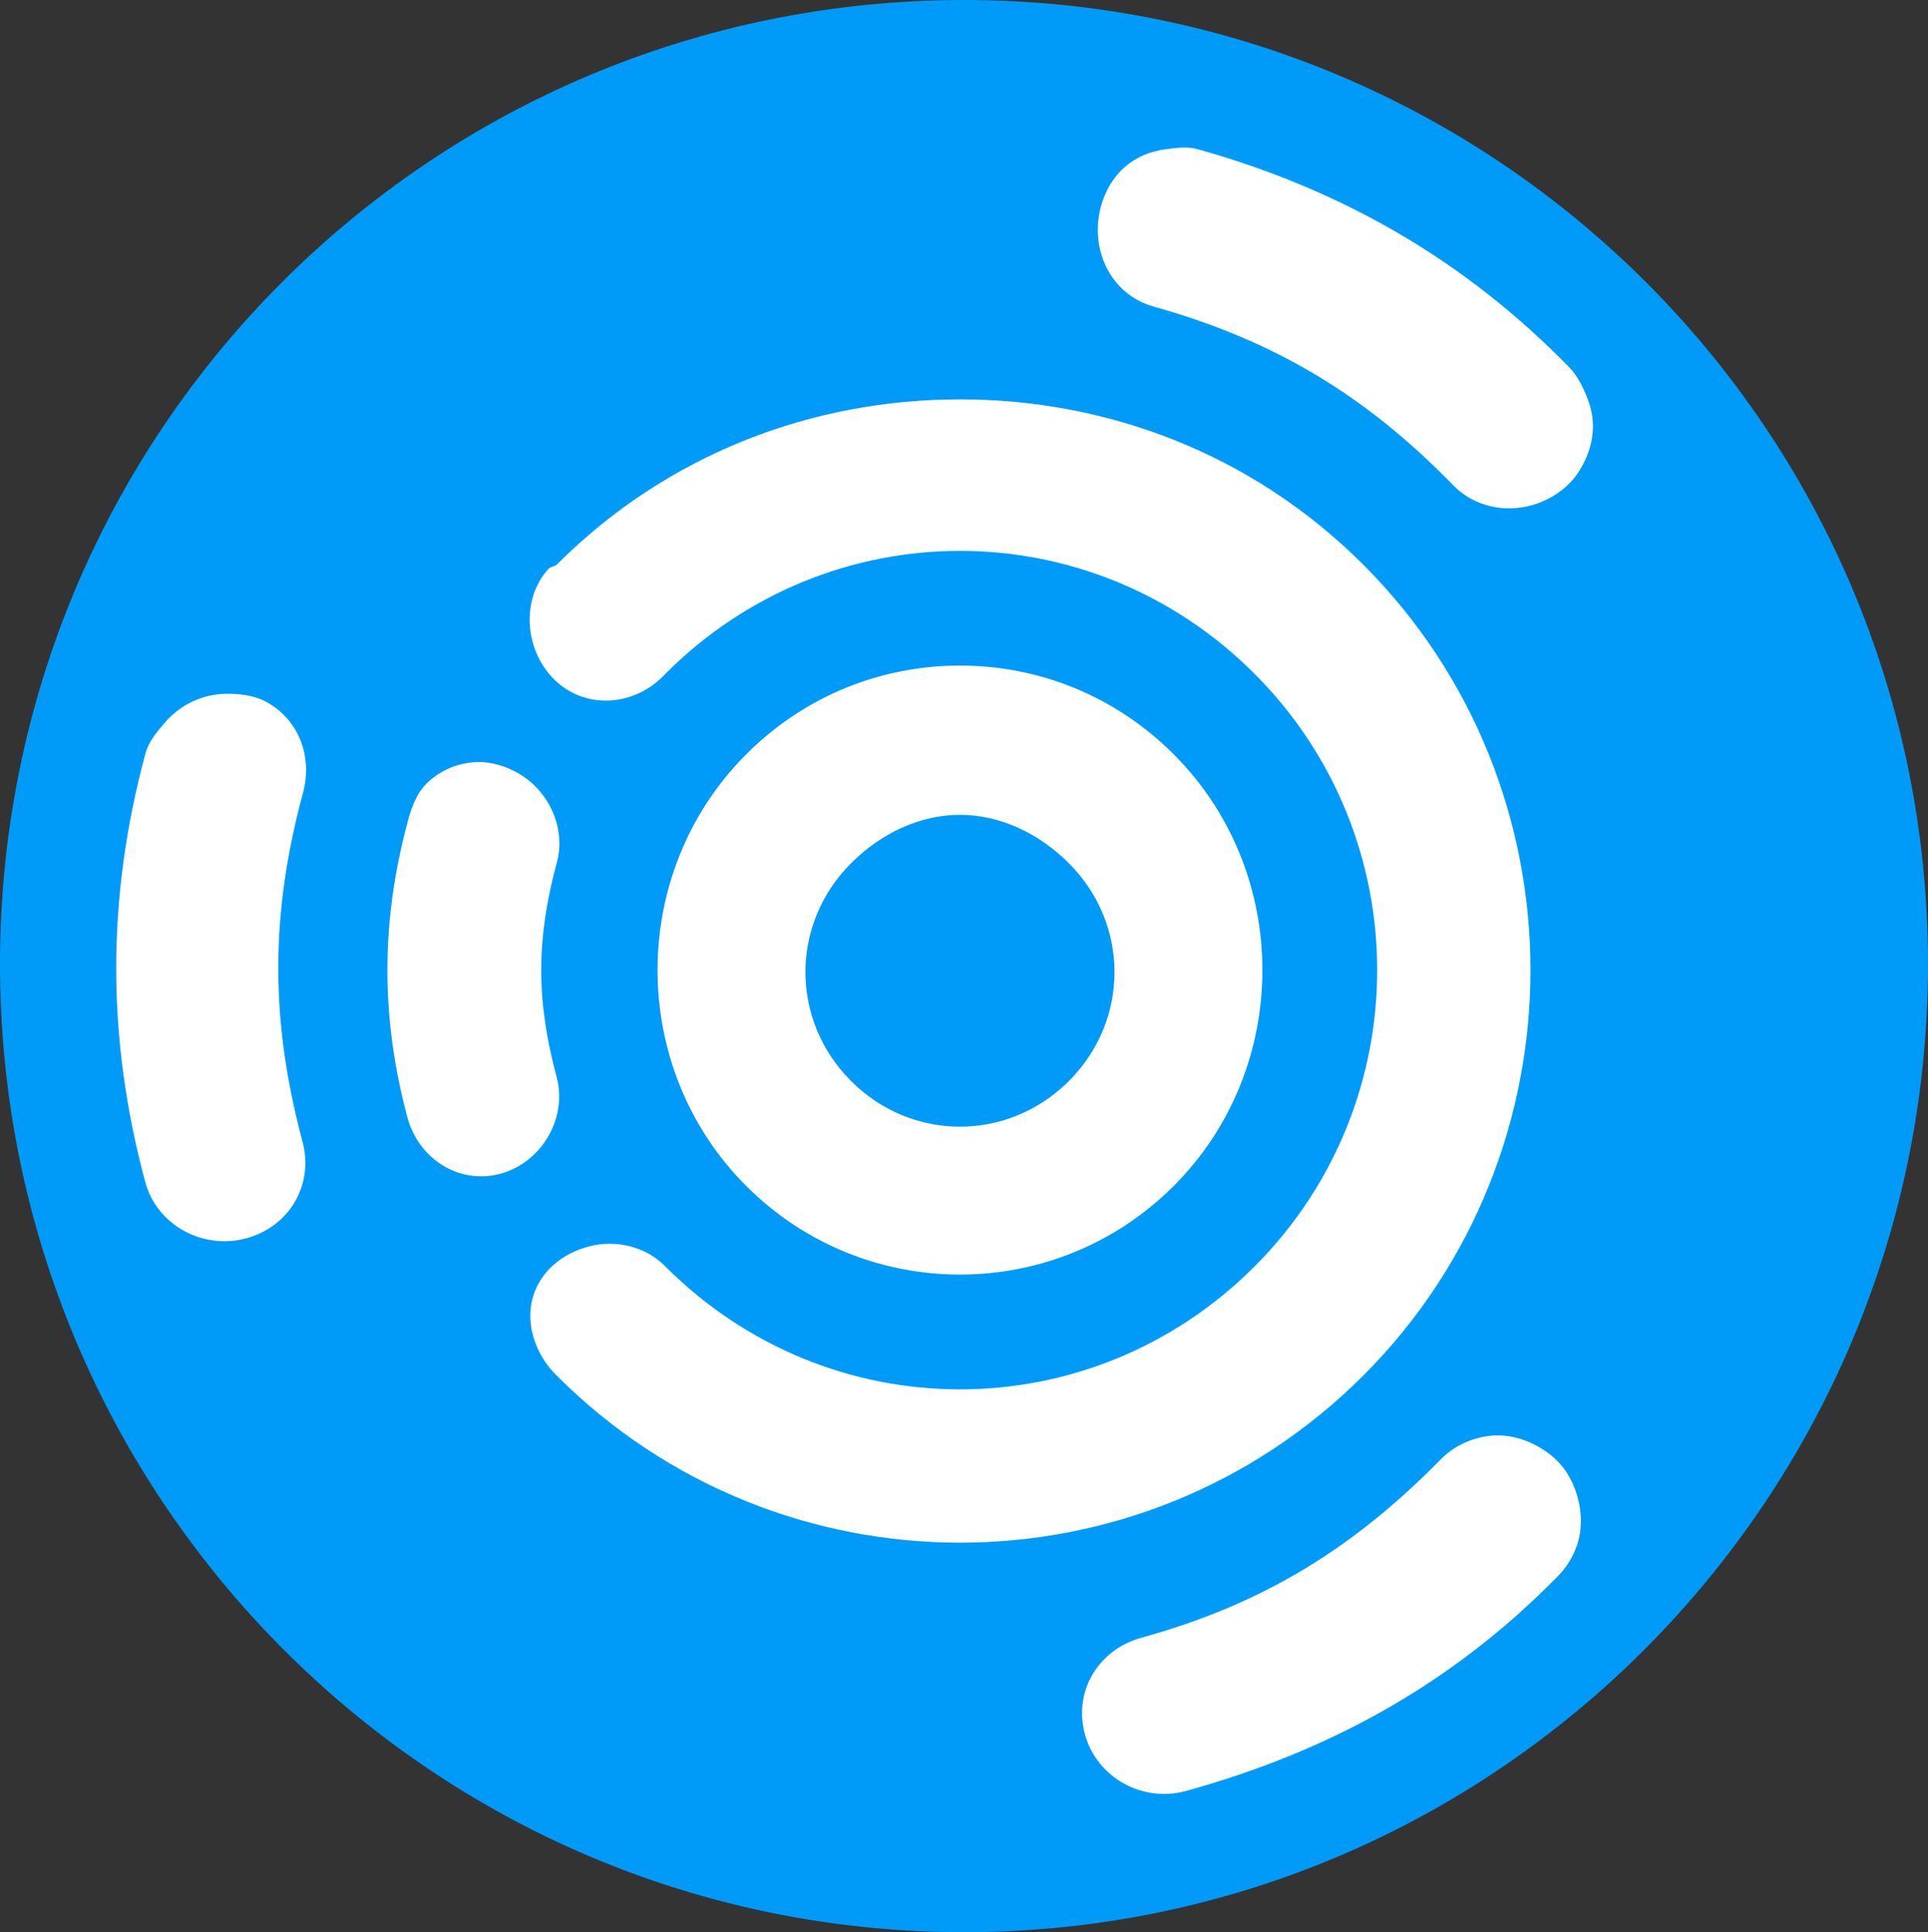 <?xml version="1.0" encoding="utf-8"?>
<svg viewBox="-66.838 -77.155 514.277 515.353" width="514.277" height="515.353" xmlns="http://www.w3.org/2000/svg">
  <rect x="-66.838" y="-77.155" width="514.277" height="515.353" fill="#333333" stroke="none"/>
  <ellipse style="fill: rgb(255, 255, 255); stroke: rgb(0, 0, 0);" cx="192.286" cy="185.321" rx="238.306" ry="238.306"/>
  <path style="fill:#009bf9;fill-opacity:1;stroke:none" id="path10060-3" d="M 267.139,10 C 124.932,10 10,124.932 10,267.139 c 0,142.207 114.932,258.215 257.139,258.215 142.207,0 257.139,-116.008 257.139,-258.215 C 524.277,124.932 409.346,10 267.139,10 z m 53.795,39.808 c 2.792,-0.351 5.73,-0.806 8.607,0 38.371,10.758 71.13,29.596 98.982,58.098 2.42,2.414 4.323,6.432 5.38,9.683 2.011,6.019 0.843,12.001 -2.152,17.214 -1.797,3.13 -4.26,5.582 -7.531,7.531 -8.723,5.2 -19.957,4.185 -26.897,-3.226 -23.26,-23.803 -47.571,-38.355 -79.616,-47.339 -11.509,-3.219 -17.207,-15.389 -13.987,-26.897 2.417,-8.632 8.837,-14.015 17.214,-15.063 z m -54.87,66.705 c 39.135,0 77.862,14.385 107.589,44.112 59.454,59.454 59.454,156.8 0,216.255 -59.454,59.454 -155.725,59.454 -215.179,0 -5.337,-5.189 -8.348,-13.243 -6.455,-20.442 1.894,-7.199 7.863,-12.094 15.063,-13.987 7.199,-1.894 15.253,0.032 20.442,5.379 43.662,43.662 113.419,43.662 157.081,0 43.662,-43.662 43.662,-114.495 0,-158.156 -43.662,-43.662 -113.419,-43.662 -157.081,0 -7.672,8.448 -20.601,9.824 -29.049,2.152 -8.448,-7.672 -9.824,-21.677 -2.152,-30.125 0.444,-0.493 1.66,-0.629 2.152,-1.074 29.727,-29.727 68.455,-44.112 107.59,-44.112 z m 0,71.009 c 20.797,0 41.26,7.908 57.022,23.67 31.524,31.525 31.524,83.596 0,115.121 -31.525,31.524 -82.52,31.524 -114.045,0 -31.524,-31.525 -31.524,-83.596 0,-115.121 15.762,-15.762 36.225,-23.67 57.022,-23.67 z m -195.813,7.531 c 3.608,-0.032 7.414,0.344 10.759,2.152 8.921,4.852 12.52,14.995 9.683,24.746 -8.614,32.147 -8.614,60.38 0,92.527 3.099,11.542 -3.52,22.722 -15.063,25.821 -11.543,3.099 -23.798,-3.52 -26.897,-15.062 -10.314,-38.493 -10.314,-75.552 0,-114.045 0.844,-3.312 3.123,-6.04 5.38,-8.607 4.152,-4.8 10.126,-7.45 16.138,-7.531 z m 65.63,18.29 c 4.38,-0.448 8.952,0.806 12.911,3.226 7.917,4.841 12.238,14.748 9.683,23.67 -5.478,20.445 -5.478,36.578 0,57.023 2.954,11.015 -4.047,22.866 -15.062,25.821 -11.015,2.954 -21.79,-4.047 -24.746,-15.062 -7.103,-26.508 -7.103,-52.032 0,-78.54 0.971,-3.854 2.472,-8.05 5.38,-10.759 3.388,-3.171 7.454,-4.933 11.835,-5.38 z m 130.183,13.987 c -10.532,0 -20.935,4.796 -29.049,12.911 -16.229,16.229 -16.229,41.869 0,58.098 16.229,16.229 41.869,16.229 58.098,0 16.229,-16.229 16.229,-41.869 0,-58.098 -8.115,-8.114 -18.518,-12.911 -29.049,-12.911 z m 140.942,165.688 c 4.733,-0.644 9.636,0.609 13.987,3.226 3.264,1.962 5.746,4.396 7.531,7.531 2.975,5.226 4.188,12.279 2.152,18.29 -1.071,3.247 -2.951,6.203 -5.38,8.607 -27.964,28.392 -60.568,46.417 -98.982,57.022 -11.522,3.174 -23.722,-3.541 -26.897,-15.063 -3.174,-11.522 3.541,-22.646 15.062,-25.821 32.081,-8.857 56.262,-23.629 79.616,-47.339 3.485,-3.693 8.178,-5.813 12.911,-6.455 z" transform="matrix(1, 0, 0, 1, -76.838, -87.155)"/>
</svg>
